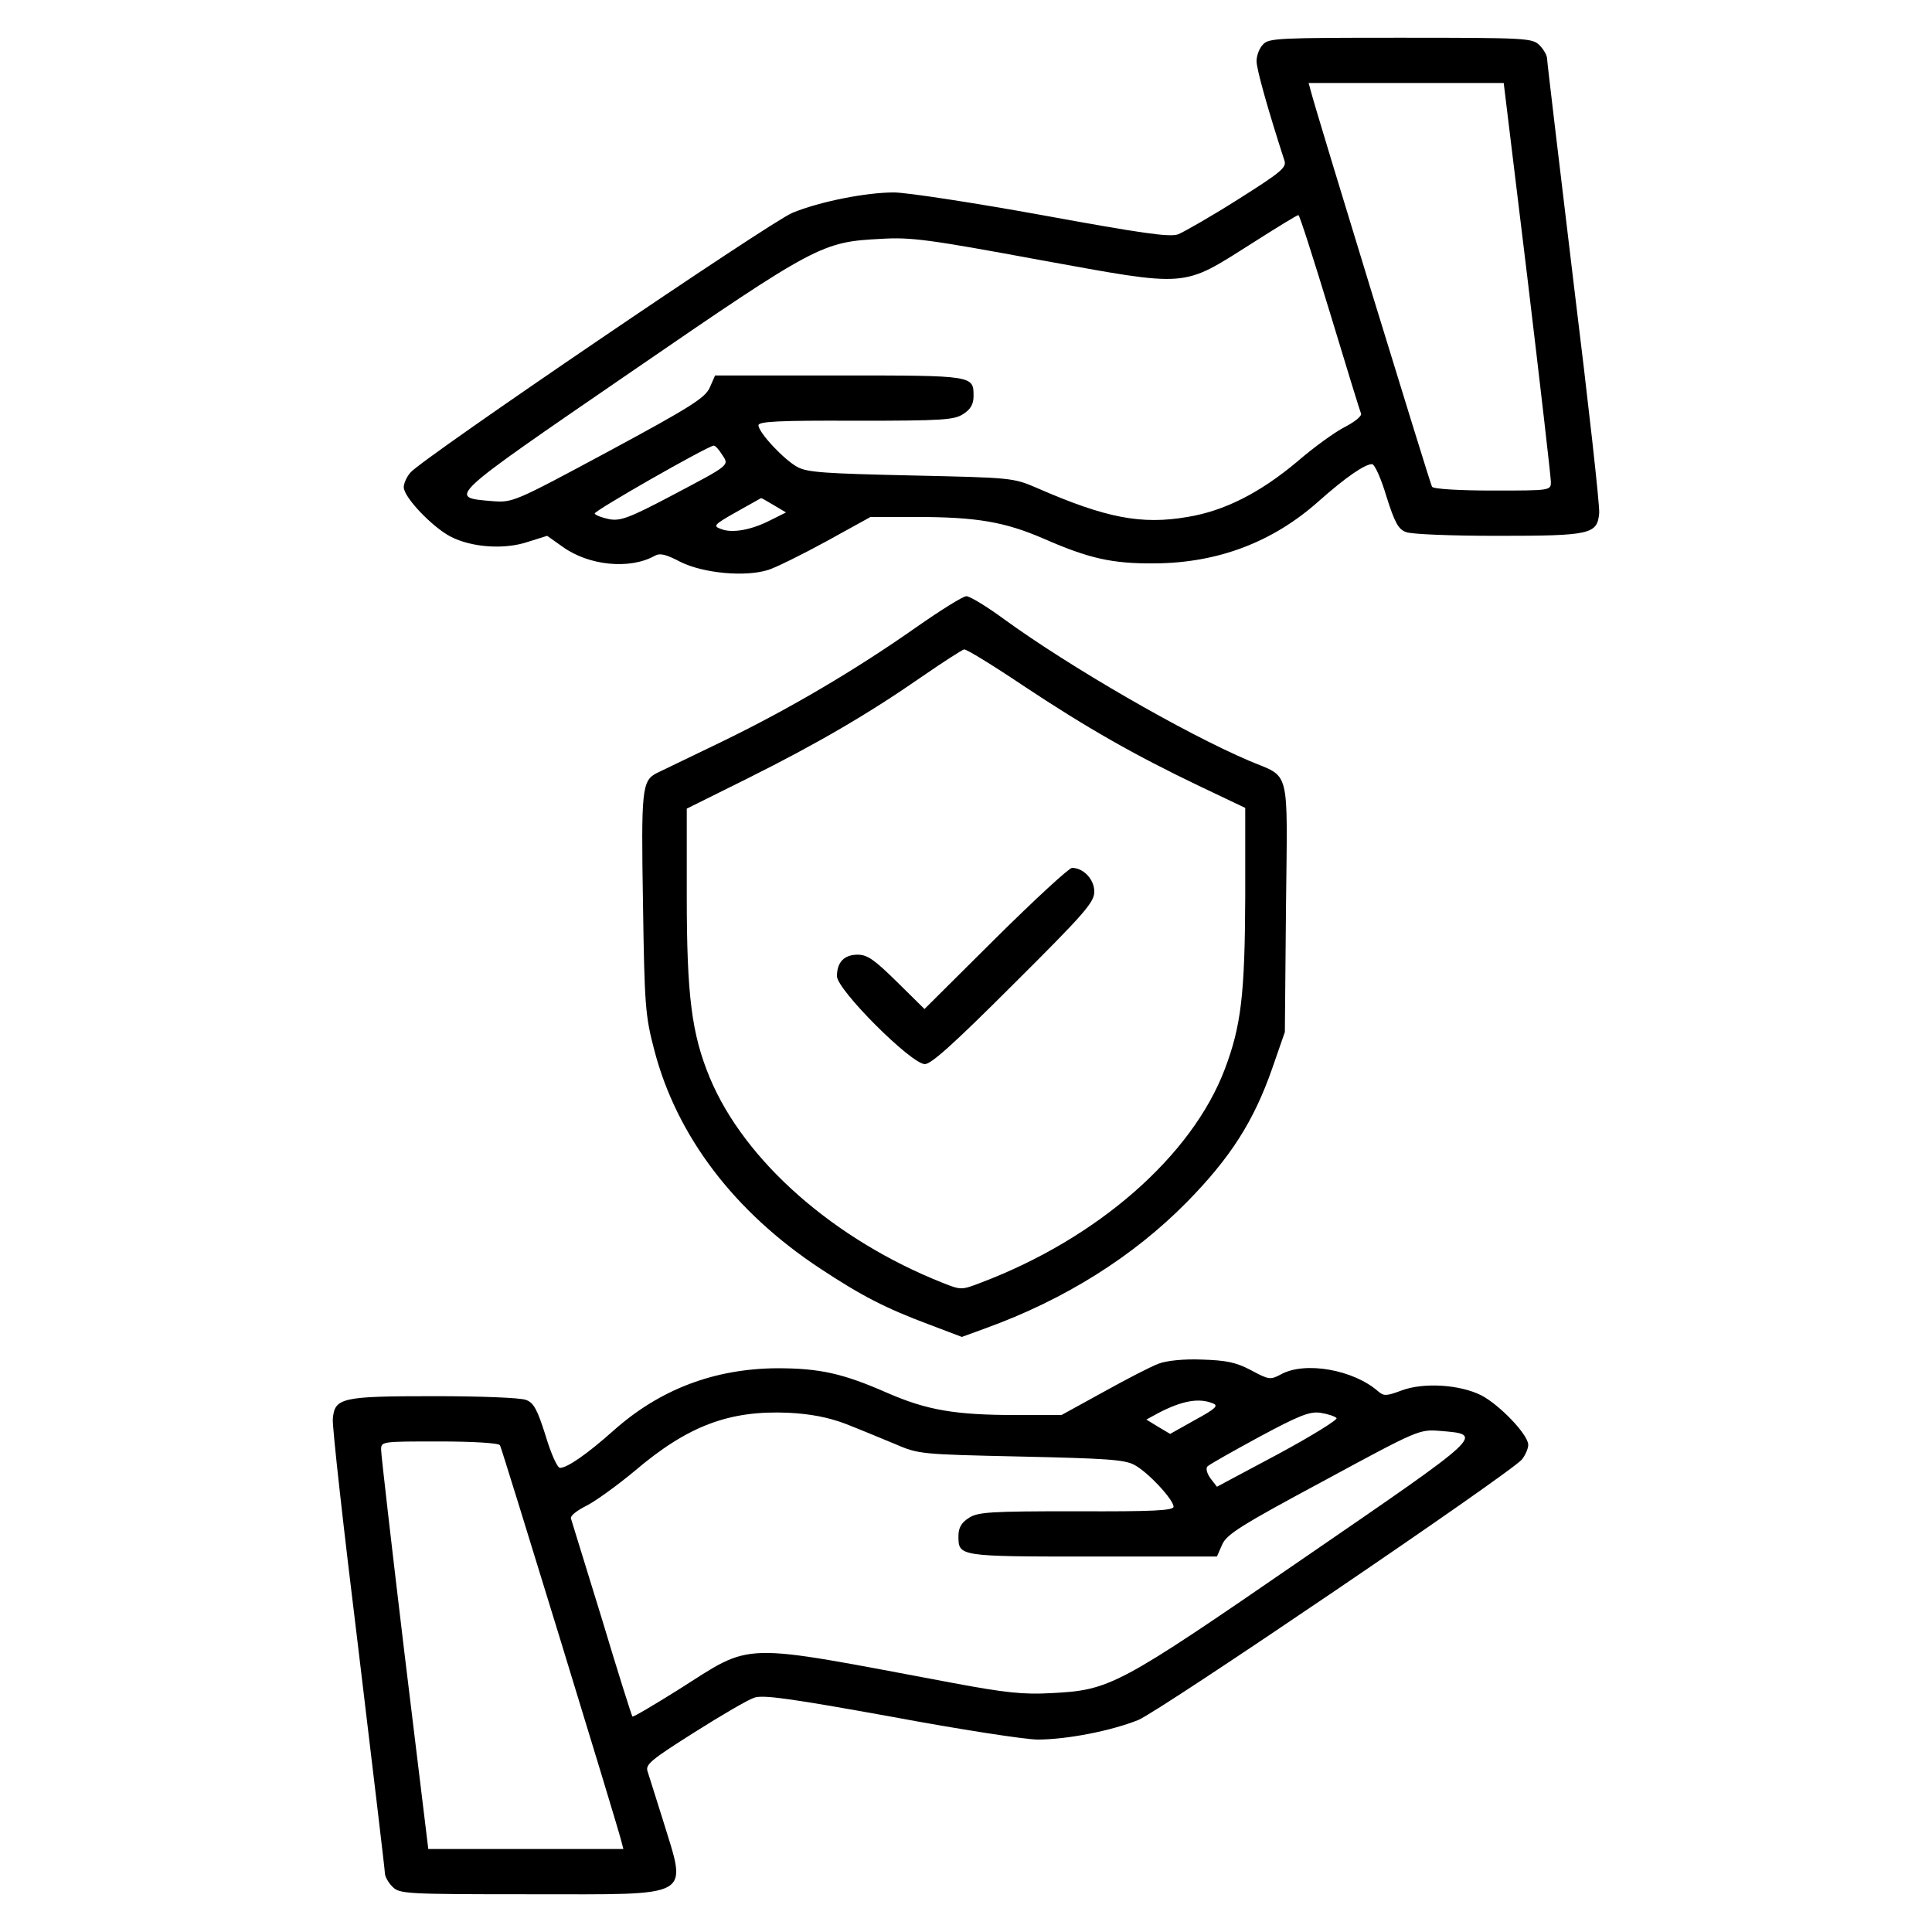 <?xml version="1.0" standalone="no"?>
<!DOCTYPE svg PUBLIC "-//W3C//DTD SVG 20010904//EN"
 "http://www.w3.org/TR/2001/REC-SVG-20010904/DTD/svg10.dtd">
<svg version="1.0" xmlns="http://www.w3.org/2000/svg"
 width="512pt" height="512pt" viewBox="0 0 512 512"
 preserveAspectRatio="xMidYMid meet">

<g transform="translate(0,512) scale(0.1,-0.1)"
fill="#000000" stroke="none">
<path d="M3347 5002 c-10 -10 -17 -30 -17 -44 0 -21 29 -125 74 -264 6 -18
-10 -31 -124 -103 -71 -45 -143 -86 -158 -92 -23 -8 -98 3 -361 51 -182 33
-359 60 -392 60 -74 0 -196 -24 -269 -54 -57 -23 -981 -651 -1012 -688 -10
-11 -18 -29 -18 -39 0 -27 76 -106 124 -131 56 -29 143 -35 205 -14 l51 16 41
-29 c69 -50 178 -61 244 -24 14 8 30 4 68 -16 60 -30 172 -41 234 -21 21 7 90
41 154 76 l116 64 119 0 c163 0 237 -13 341 -58 119 -52 180 -66 293 -65 167
1 313 56 435 165 71 63 122 98 141 98 7 0 24 -38 38 -85 22 -70 32 -88 52 -95
14 -6 123 -10 242 -10 247 0 265 4 270 60 2 19 -29 295 -68 612 -38 317 -70
584 -70 592 0 9 -9 25 -20 36 -19 19 -33 20 -368 20 -325 0 -350 -1 -365 -18z
m701 -620 c34 -284 62 -527 62 -539 0 -23 -1 -23 -154 -23 -87 0 -157 4 -161
10 -5 8 -308 996 -321 1048 l-6 22 258 0 259 0 63 -518z m-524 -89 c43 -142
80 -263 83 -269 2 -7 -17 -22 -42 -35 -26 -13 -83 -54 -128 -93 -98 -82 -192
-130 -290 -146 -122 -21 -216 -3 -397 76 -65 28 -66 28 -335 34 -225 5 -275 8
-301 22 -36 19 -104 92 -104 111 0 10 54 13 258 12 230 0 261 2 285 18 19 12
27 26 27 47 0 55 2 55 -356 55 l-329 0 -14 -32 c-12 -27 -49 -51 -268 -169
-253 -136 -254 -136 -309 -132 -118 10 -123 5 365 340 495 340 509 347 666
355 79 5 129 -2 421 -56 397 -72 375 -74 560 43 66 42 121 76 125 76 3 0 40
-116 83 -257z m-1611 -377 c20 -30 25 -26 -136 -111 -110 -58 -133 -66 -162
-61 -19 4 -36 10 -39 15 -4 6 294 176 315 180 4 1 14 -10 22 -23z m138 -135
l32 -19 -40 -20 c-50 -26 -102 -36 -132 -24 -22 8 -20 11 40 45 35 20 65 36
66 37 2 0 17 -9 34 -19z"/>
<path d="M2430 3459 c-162 -114 -340 -219 -520 -306 -85 -41 -162 -78 -170
-82 -39 -20 -41 -45 -36 -346 4 -270 6 -297 30 -388 59 -227 212 -429 440
-579 109 -72 173 -105 288 -148 l87 -33 63 23 c210 76 391 190 533 334 116
118 178 215 227 356 l33 95 3 330 c4 379 13 342 -98 389 -173 74 -474 248
-649 375 -46 34 -91 61 -100 61 -9 0 -68 -37 -131 -81z m280 -155 c170 -113
297 -185 466 -266 l124 -59 0 -237 c-1 -258 -11 -341 -54 -455 -87 -230 -337
-449 -646 -566 -52 -20 -53 -20 -101 -1 -288 114 -526 323 -618 544 -48 116
-61 217 -61 481 l0 232 163 81 c184 92 318 170 462 270 55 38 105 70 110 71 6
1 76 -42 155 -95z"/>
<path d="M2638 2633 l-188 -187 -73 72 c-59 58 -78 72 -104 72 -36 0 -55 -20
-55 -57 0 -36 197 -233 233 -233 17 0 78 55 236 213 188 187 213 216 213 244
0 33 -29 63 -59 63 -8 0 -99 -84 -203 -187z"/>
<path d="M3070 1506 c-19 -7 -85 -41 -146 -75 l-111 -61 -119 0 c-163 0 -237
13 -341 58 -118 52 -180 66 -293 66 -167 -1 -312 -56 -435 -166 -71 -63 -122
-98 -141 -98 -7 0 -24 38 -38 85 -22 70 -32 88 -52 95 -14 6 -123 10 -242 10
-247 0 -265 -4 -270 -60 -2 -19 29 -295 68 -612 38 -317 70 -584 70 -592 0 -9
9 -25 20 -36 19 -19 33 -20 368 -20 435 0 413 -13 349 196 -19 60 -37 118 -41
130 -6 18 10 31 124 103 71 45 143 87 159 92 23 8 95 -2 361 -50 182 -34 357
-61 390 -61 77 0 195 23 267 52 59 25 983 652 1016 690 9 11 17 29 17 39 0 27
-76 106 -124 131 -57 29 -154 35 -212 13 -40 -15 -47 -15 -62 -2 -65 57 -193
80 -257 45 -28 -15 -32 -15 -80 11 -40 21 -66 26 -130 28 -49 2 -94 -3 -115
-11z m144 -105 c16 -6 8 -14 -47 -44 l-66 -37 -32 19 -31 19 33 18 c62 32 106
40 143 25z m-974 -54 c36 -14 94 -38 130 -53 65 -28 67 -28 335 -34 225 -5
275 -8 301 -22 36 -19 104 -92 104 -111 0 -10 -54 -13 -258 -12 -230 0 -261
-2 -285 -18 -19 -12 -27 -26 -27 -47 0 -55 -2 -55 356 -55 l329 0 14 32 c12
27 50 51 268 168 253 137 254 137 309 133 118 -10 123 -5 -362 -338 -494 -340
-512 -349 -669 -357 -73 -4 -121 1 -260 27 -577 108 -525 110 -729 -19 -64
-40 -118 -72 -120 -70 -2 2 -39 119 -81 259 -43 140 -80 260 -82 266 -2 7 16
21 40 33 24 12 81 53 128 92 142 121 252 162 409 155 58 -3 105 -12 150 -29z
m1302 15 c4 -4 -65 -47 -154 -95 l-163 -87 -17 22 c-10 14 -13 27 -8 32 5 5
67 40 137 78 106 57 134 68 162 64 19 -3 38 -9 43 -14z m-2217 -72 c5 -8 308
-996 321 -1047 l6 -23 -259 0 -258 0 -63 518 c-34 284 -62 527 -62 540 0 22 1
22 154 22 87 0 157 -4 161 -10z"/>
</g>
</svg>
